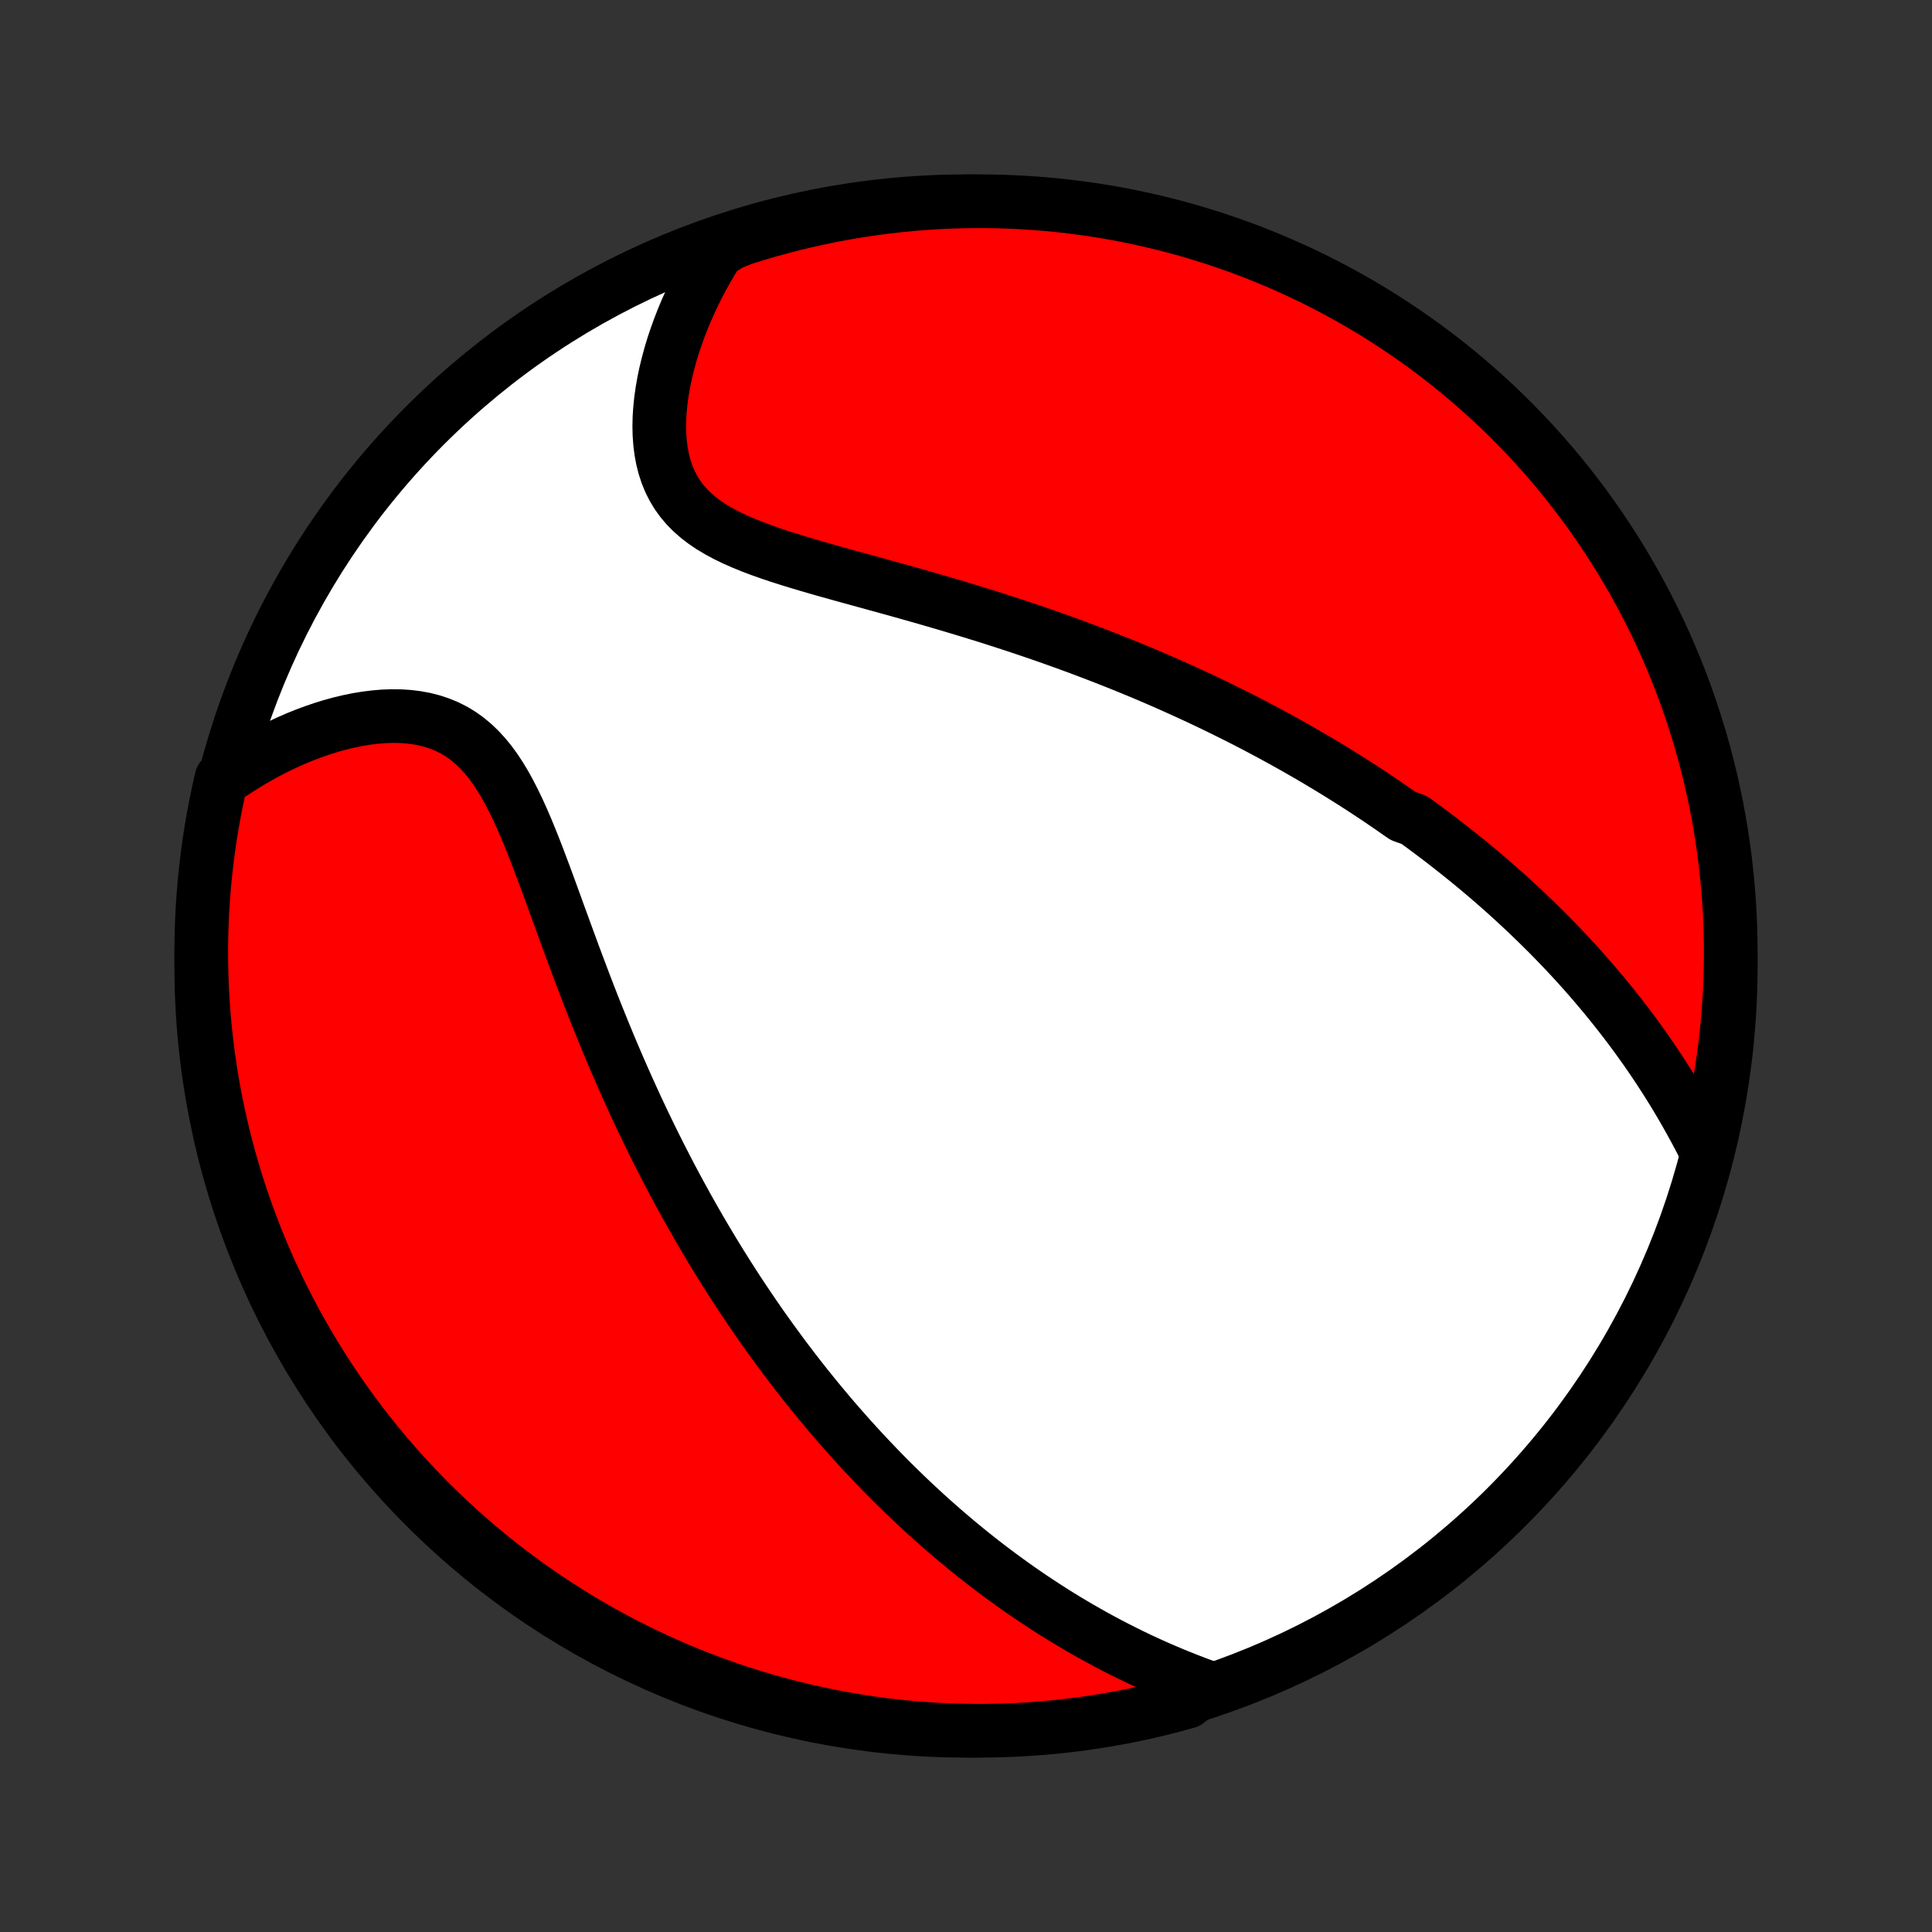 <?xml version="1.0" encoding="utf-8" standalone="no"?>
<!DOCTYPE svg PUBLIC "-//W3C//DTD SVG 1.1//EN"
  "http://www.w3.org/Graphics/SVG/1.1/DTD/svg11.dtd">
<!-- Created with matplotlib (http://matplotlib.org/) -->
<svg height="72pt" version="1.1" viewBox="0 0 72 72" width="72pt" xmlns="http://www.w3.org/2000/svg" xmlns:xlink="http://www.w3.org/1999/xlink">
 <rect x="0" y="0" width="72" height="72" fill="#333333" stroke="none"/>
 <defs>
  <style type="text/css">
*{stroke-linecap:butt;stroke-linejoin:round;}
  </style>
 </defs>
 <g id="figure_1">
  <g id="patch_1">
   <path d="
M0 72
L72 72
L72 0
L0 0
z
" style="fill:none;"/>
  </g>
  <g id="axes_1">
   <g id="PatchCollection_1">
    <defs>
     <path d="
M36 -7.5
C43.558 -7.5 50.808 -10.503 56.153 -15.848
C61.497 -21.192 64.5 -28.442 64.5 -36
C64.5 -43.558 61.497 -50.808 56.153 -56.153
C50.808 -61.497 43.558 -64.5 36 -64.5
C28.442 -64.5 21.192 -61.497 15.848 -56.153
C10.503 -50.808 7.5 -43.558 7.5 -36
C7.5 -28.442 10.503 -21.192 15.848 -15.848
C21.192 -10.503 28.442 -7.5 36 -7.5
z
" id="C0_0_a811fe30f3"/>
     <path d="
M63.477 -29.313
L63.321 -29.614
L63.163 -29.911
L63.002 -30.204
L62.839 -30.495
L62.674 -30.781
L62.507 -31.064
L62.338 -31.343
L62.167 -31.618
L61.994 -31.889
L61.82 -32.157
L61.644 -32.42
L61.467 -32.68
L61.288 -32.937
L61.108 -33.189
L60.927 -33.438
L60.745 -33.684
L60.562 -33.925
L60.377 -34.164
L60.192 -34.399
L60.006 -34.63
L59.82 -34.859
L59.632 -35.084
L59.444 -35.306
L59.255 -35.525
L59.066 -35.741
L58.876 -35.954
L58.685 -36.164
L58.494 -36.371
L58.302 -36.575
L58.11 -36.777
L57.917 -36.976
L57.724 -37.173
L57.53 -37.367
L57.335 -37.559
L57.141 -37.748
L56.945 -37.935
L56.75 -38.12
L56.553 -38.303
L56.357 -38.484
L56.159 -38.663
L55.962 -38.839
L55.763 -39.014
L55.564 -39.187
L55.365 -39.358
L55.165 -39.527
L54.964 -39.695
L54.763 -39.861
L54.56 -40.025
L54.358 -40.188
L54.154 -40.349
L53.95 -40.509
L53.745 -40.668
L53.539 -40.825
L53.332 -40.981
L53.125 -41.135
L52.916 -41.289
L52.707 -41.441
L52.285 -41.592
L52.072 -41.741
L51.858 -41.89
L51.643 -42.038
L51.427 -42.185
L51.21 -42.33
L50.991 -42.475
L50.771 -42.619
L50.55 -42.762
L50.327 -42.904
L50.102 -43.045
L49.876 -43.186
L49.648 -43.326
L49.419 -43.465
L49.188 -43.603
L48.955 -43.741
L48.721 -43.878
L48.484 -44.014
L48.246 -44.15
L48.005 -44.285
L47.763 -44.419
L47.518 -44.553
L47.271 -44.687
L47.022 -44.819
L46.771 -44.952
L46.517 -45.083
L46.261 -45.215
L46.002 -45.345
L45.741 -45.475
L45.477 -45.605
L45.211 -45.734
L44.941 -45.863
L44.669 -45.992
L44.394 -46.119
L44.116 -46.246
L43.835 -46.373
L43.551 -46.5
L43.264 -46.626
L42.974 -46.751
L42.681 -46.876
L42.384 -47
L42.084 -47.123
L41.781 -47.247
L41.474 -47.369
L41.164 -47.491
L40.85 -47.613
L40.533 -47.733
L40.213 -47.854
L39.889 -47.973
L39.561 -48.092
L39.23 -48.21
L38.895 -48.328
L38.557 -48.444
L38.216 -48.56
L37.871 -48.675
L37.522 -48.789
L37.17 -48.903
L36.816 -49.016
L36.458 -49.127
L36.097 -49.238
L35.733 -49.348
L35.366 -49.458
L34.997 -49.566
L34.626 -49.674
L34.252 -49.781
L33.877 -49.887
L33.5 -49.993
L33.122 -50.098
L32.743 -50.202
L32.364 -50.307
L31.985 -50.411
L31.606 -50.515
L31.228 -50.62
L30.852 -50.725
L30.479 -50.831
L30.108 -50.939
L29.742 -51.048
L29.38 -51.16
L29.023 -51.274
L28.674 -51.391
L28.332 -51.513
L27.999 -51.639
L27.676 -51.771
L27.364 -51.909
L27.064 -52.054
L26.778 -52.208
L26.506 -52.37
L26.251 -52.542
L26.012 -52.725
L25.79 -52.919
L25.587 -53.124
L25.403 -53.341
L25.237 -53.571
L25.091 -53.812
L24.963 -54.066
L24.855 -54.33
L24.764 -54.606
L24.692 -54.891
L24.637 -55.186
L24.599 -55.489
L24.576 -55.799
L24.569 -56.116
L24.576 -56.438
L24.598 -56.764
L24.632 -57.095
L24.679 -57.427
L24.738 -57.762
L24.808 -58.098
L24.89 -58.434
L24.981 -58.77
L25.082 -59.106
L25.193 -59.439
L25.313 -59.771
L25.441 -60.101
L25.577 -60.428
L25.722 -60.752
L25.873 -61.073
L26.032 -61.39
L26.198 -61.703
L26.371 -62.012
L26.55 -62.316
L26.735 -62.616
L27.194 -62.912
L27.669 -63.105
L28.146 -63.255
L28.625 -63.396
L29.107 -63.529
L29.59 -63.654
L30.076 -63.77
L30.563 -63.877
L31.052 -63.977
L31.543 -64.067
L32.035 -64.149
L32.528 -64.223
L33.022 -64.288
L33.517 -64.344
L34.013 -64.392
L34.51 -64.431
L35.007 -64.461
L35.504 -64.483
L36.001 -64.496
L36.499 -64.5
L36.996 -64.496
L37.493 -64.483
L37.989 -64.461
L38.485 -64.43
L38.98 -64.391
L39.474 -64.344
L39.968 -64.287
L40.46 -64.222
L40.95 -64.149
L41.439 -64.067
L41.927 -63.976
L42.412 -63.877
L42.896 -63.769
L43.378 -63.653
L43.857 -63.529
L44.334 -63.396
L44.808 -63.254
L45.28 -63.105
L45.749 -62.947
L46.215 -62.781
L46.678 -62.607
L47.137 -62.424
L47.593 -62.234
L48.046 -62.035
L48.495 -61.829
L48.94 -61.615
L49.381 -61.393
L49.818 -61.163
L50.251 -60.926
L50.68 -60.681
L51.104 -60.429
L51.523 -60.169
L51.938 -59.901
L52.348 -59.627
L52.753 -59.345
L53.153 -59.056
L53.547 -58.76
L53.937 -58.458
L54.32 -58.148
L54.699 -57.831
L55.071 -57.508
L55.438 -57.179
L55.799 -56.843
L56.153 -56.5
L56.502 -56.152
L56.844 -55.797
L57.181 -55.436
L57.51 -55.069
L57.833 -54.697
L58.15 -54.319
L58.459 -53.935
L58.762 -53.545
L59.058 -53.151
L59.347 -52.751
L59.628 -52.346
L59.903 -51.936
L60.17 -51.521
L60.43 -51.102
L60.682 -50.678
L60.927 -50.249
L61.165 -49.816
L61.394 -49.379
L61.616 -48.938
L61.83 -48.492
L62.037 -48.044
L62.235 -47.591
L62.425 -47.135
L62.608 -46.675
L62.782 -46.212
L62.948 -45.746
L63.105 -45.278
L63.255 -44.806
L63.396 -44.331
L63.529 -43.854
L63.654 -43.375
L63.77 -42.894
L63.877 -42.41
L63.977 -41.924
L64.067 -41.437
L64.149 -40.948
L64.223 -40.457
L64.288 -39.965
L64.344 -39.472
L64.392 -38.978
L64.431 -38.483
L64.461 -37.987
L64.483 -37.49
L64.496 -36.993
L64.5 -36.496
L64.496 -35.999
L64.483 -35.501
L64.461 -35.004
L64.43 -34.507
L64.391 -34.011
L64.344 -33.515
L64.287 -33.02
L64.222 -32.526
L64.149 -32.032
L64.067 -31.54
L63.976 -31.05
L63.877 -30.561
z
" id="C0_1_6883f5930b"/>
     <path d="
M44.962 -9.132
L44.638 -9.252
L44.318 -9.374
L44.001 -9.499
L43.688 -9.627
L43.379 -9.758
L43.074 -9.891
L42.772 -10.027
L42.474 -10.165
L42.181 -10.306
L41.891 -10.449
L41.604 -10.594
L41.322 -10.74
L41.044 -10.889
L40.769 -11.039
L40.498 -11.191
L40.23 -11.345
L39.966 -11.5
L39.706 -11.656
L39.449 -11.814
L39.195 -11.973
L38.945 -12.134
L38.698 -12.296
L38.454 -12.458
L38.213 -12.622
L37.975 -12.787
L37.741 -12.953
L37.509 -13.12
L37.28 -13.288
L37.054 -13.456
L36.83 -13.626
L36.609 -13.797
L36.391 -13.968
L36.175 -14.14
L35.962 -14.313
L35.751 -14.487
L35.542 -14.662
L35.336 -14.837
L35.132 -15.013
L34.929 -15.191
L34.729 -15.368
L34.531 -15.547
L34.334 -15.727
L34.14 -15.907
L33.947 -16.088
L33.756 -16.271
L33.567 -16.454
L33.38 -16.638
L33.193 -16.822
L33.009 -17.008
L32.826 -17.195
L32.644 -17.383
L32.464 -17.572
L32.285 -17.762
L32.107 -17.952
L31.931 -18.144
L31.755 -18.338
L31.581 -18.532
L31.408 -18.728
L31.236 -18.924
L31.065 -19.122
L30.895 -19.322
L30.726 -19.523
L30.558 -19.725
L30.39 -19.929
L30.224 -20.134
L30.058 -20.34
L29.893 -20.549
L29.729 -20.759
L29.566 -20.97
L29.403 -21.184
L29.24 -21.399
L29.079 -21.616
L28.918 -21.835
L28.757 -22.056
L28.597 -22.279
L28.437 -22.503
L28.278 -22.73
L28.12 -22.959
L27.962 -23.191
L27.804 -23.425
L27.646 -23.661
L27.489 -23.899
L27.333 -24.14
L27.177 -24.384
L27.021 -24.63
L26.865 -24.878
L26.71 -25.13
L26.555 -25.384
L26.401 -25.641
L26.246 -25.901
L26.092 -26.164
L25.939 -26.43
L25.785 -26.7
L25.632 -26.972
L25.48 -27.247
L25.327 -27.526
L25.175 -27.808
L25.023 -28.093
L24.872 -28.382
L24.721 -28.675
L24.57 -28.971
L24.42 -29.27
L24.27 -29.573
L24.121 -29.88
L23.972 -30.19
L23.823 -30.504
L23.675 -30.822
L23.528 -31.143
L23.381 -31.468
L23.235 -31.796
L23.089 -32.128
L22.944 -32.464
L22.8 -32.803
L22.656 -33.146
L22.513 -33.492
L22.371 -33.842
L22.229 -34.194
L22.088 -34.55
L21.948 -34.909
L21.809 -35.27
L21.671 -35.634
L21.533 -36
L21.395 -36.368
L21.259 -36.738
L21.123 -37.109
L20.987 -37.481
L20.851 -37.853
L20.716 -38.226
L20.581 -38.598
L20.445 -38.97
L20.309 -39.34
L20.171 -39.707
L20.033 -40.071
L19.893 -40.431
L19.751 -40.787
L19.606 -41.137
L19.458 -41.48
L19.306 -41.815
L19.149 -42.141
L18.988 -42.456
L18.82 -42.761
L18.645 -43.052
L18.463 -43.329
L18.272 -43.591
L18.072 -43.836
L17.863 -44.064
L17.644 -44.274
L17.415 -44.465
L17.175 -44.636
L16.925 -44.788
L16.664 -44.919
L16.394 -45.031
L16.115 -45.124
L15.828 -45.197
L15.533 -45.252
L15.231 -45.29
L14.923 -45.31
L14.61 -45.314
L14.293 -45.303
L13.973 -45.276
L13.65 -45.236
L13.325 -45.183
L13 -45.117
L12.675 -45.039
L12.35 -44.95
L12.025 -44.85
L11.703 -44.74
L11.383 -44.621
L11.065 -44.493
L10.75 -44.355
L10.438 -44.21
L10.13 -44.057
L9.826 -43.896
L9.526 -43.728
L9.231 -43.553
L8.939 -43.372
L8.653 -43.184
L8.253 -42.99
L8.144 -42.508
L8.043 -42.022
L7.95 -41.535
L7.867 -41.047
L7.791 -40.556
L7.725 -40.065
L7.667 -39.572
L7.617 -39.078
L7.577 -38.583
L7.544 -38.087
L7.521 -37.59
L7.506 -37.094
L7.5 -36.596
L7.503 -36.099
L7.514 -35.602
L7.534 -35.104
L7.563 -34.607
L7.6 -34.111
L7.646 -33.615
L7.701 -33.119
L7.764 -32.625
L7.836 -32.132
L7.916 -31.639
L8.005 -31.149
L8.102 -30.659
L8.208 -30.171
L8.323 -29.685
L8.446 -29.201
L8.577 -28.719
L8.717 -28.24
L8.864 -27.762
L9.021 -27.287
L9.185 -26.815
L9.358 -26.346
L9.538 -25.879
L9.727 -25.416
L9.924 -24.955
L10.129 -24.498
L10.341 -24.045
L10.562 -23.596
L10.79 -23.15
L11.025 -22.708
L11.269 -22.27
L11.52 -21.836
L11.778 -21.406
L12.044 -20.981
L12.317 -20.561
L12.598 -20.145
L12.885 -19.734
L13.179 -19.328
L13.481 -18.927
L13.789 -18.532
L14.104 -18.141
L14.426 -17.756
L14.754 -17.377
L15.089 -17.003
L15.43 -16.636
L15.778 -16.274
L16.131 -15.918
L16.491 -15.568
L16.856 -15.224
L17.228 -14.887
L17.605 -14.556
L17.988 -14.232
L18.376 -13.914
L18.769 -13.603
L19.168 -13.299
L19.572 -13.001
L19.981 -12.711
L20.395 -12.428
L20.813 -12.152
L21.237 -11.883
L21.664 -11.622
L22.096 -11.368
L22.533 -11.121
L22.973 -10.883
L23.418 -10.651
L23.866 -10.428
L24.318 -10.212
L24.773 -10.004
L25.232 -9.804
L25.694 -9.613
L26.159 -9.429
L26.628 -9.253
L27.099 -9.085
L27.573 -8.926
L28.049 -8.774
L28.528 -8.632
L29.009 -8.497
L29.492 -8.371
L29.978 -8.253
L30.465 -8.144
L30.953 -8.043
L31.444 -7.95
L31.936 -7.867
L32.428 -7.791
L32.922 -7.725
L33.417 -7.667
L33.913 -7.617
L34.41 -7.577
L34.906 -7.544
L35.404 -7.521
L35.901 -7.506
L36.398 -7.5
L36.896 -7.503
L37.393 -7.514
L37.889 -7.534
L38.385 -7.563
L38.881 -7.6
L39.375 -7.646
L39.868 -7.701
L40.361 -7.764
L40.851 -7.836
L41.341 -7.916
L41.829 -8.005
L42.315 -8.102
L42.799 -8.208
L43.281 -8.323
L43.76 -8.446
L44.238 -8.577
z
" id="C0_2_243d5bec6e"/>
    </defs>
    <g clip-path="url(#p1bffca34e9)">
     <use style="fill:#ffffff;stroke:#000000;stroke-width:2.0;" x="0.0" xlink:href="#C0_0_a811fe30f3" y="72.0"/>
    </g>
    <g clip-path="url(#p1bffca34e9)">
     <use style="fill:#ff0000;stroke:#000000;stroke-width:2.0;" x="0.0" xlink:href="#C0_1_6883f5930b" y="72.0"/>
    </g>
    <g clip-path="url(#p1bffca34e9)">
     <use style="fill:#ff0000;stroke:#000000;stroke-width:2.0;" x="0.0" xlink:href="#C0_2_243d5bec6e" y="72.0"/>
    </g>
   </g>
  </g>
 </g>
 <defs>
  <clipPath id="p1bffca34e9">
   <rect height="72.0" width="72.0" x="0.0" y="0.0"/>
  </clipPath>
 </defs>
</svg>
